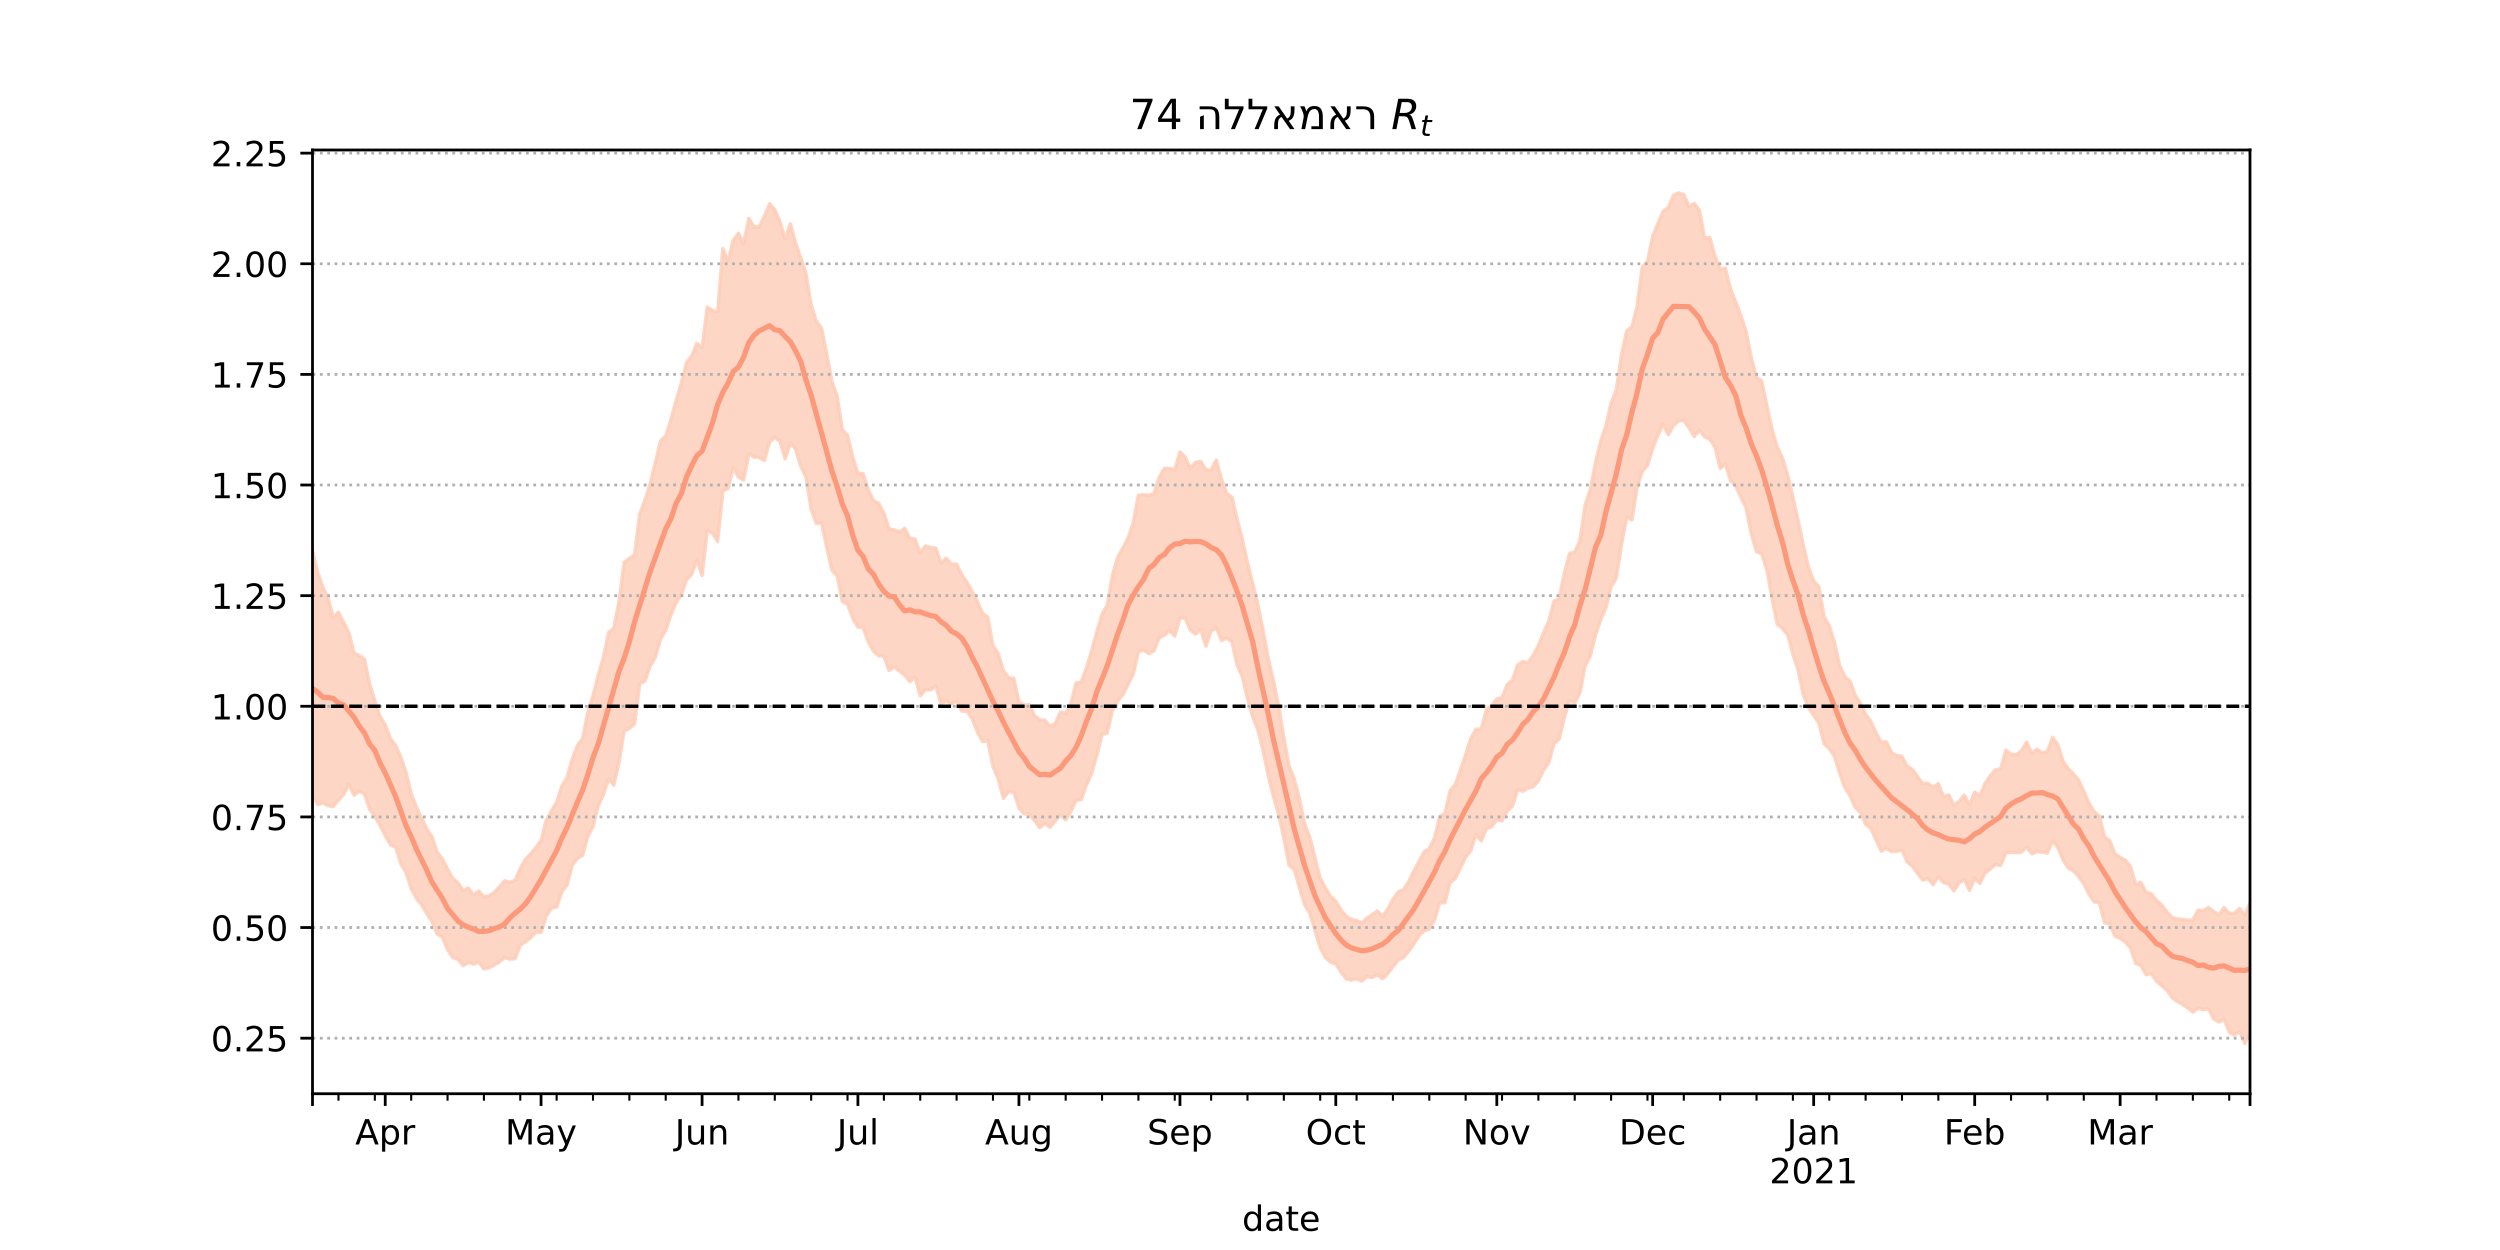 <?xml version="1.0" encoding="utf-8" standalone="no"?>
<!DOCTYPE svg PUBLIC "-//W3C//DTD SVG 1.1//EN"
  "http://www.w3.org/Graphics/SVG/1.1/DTD/svg11.dtd">
<!-- Created with matplotlib (https://matplotlib.org/) -->
<svg height="360pt" version="1.1" viewBox="0 0 720 360" width="720pt" xmlns="http://www.w3.org/2000/svg" xmlns:xlink="http://www.w3.org/1999/xlink">
 <defs>
  <style type="text/css">*{stroke-linecap:butt;stroke-linejoin:round;}</style>
 </defs>
 <g id="figure_1">
  <g id="patch_1">
   <path d="M 0 360 
L 720 360 
L 720 0 
L 0 0 
z
" style="fill:#ffffff;"/>
  </g>
  <g id="axes_1">
   <g id="patch_2">
    <path d="M 90 315 
L 648 315 
L 648 43.2 
L 90 43.2 
z
" style="fill:#ffffff;"/>
   </g>
   <g id="PolyCollection_1">
    <defs>
     <path d="M 90 -131.055 
L 90 -201.214 
L 91.496 -195.247 
L 92.992 -190.852 
L 94.488 -187.836 
L 95.984 -182.123 
L 97.48 -183.71 
L 98.976 -180.782 
L 100.472 -177.856 
L 101.968 -171.978 
L 103.464 -171.194 
L 104.96 -170.194 
L 106.456 -163.008 
L 107.952 -158.19 
L 109.448 -153.711 
L 110.944 -151.26 
L 112.44 -147.315 
L 113.936 -145.369 
L 115.432 -142.014 
L 116.928 -137.533 
L 118.424 -131.472 
L 119.92 -127.542 
L 121.416 -124.392 
L 122.912 -121.26 
L 124.408 -119.053 
L 125.903 -114.585 
L 127.399 -112.637 
L 128.895 -109.725 
L 130.391 -107.051 
L 131.887 -105.789 
L 133.383 -103.576 
L 134.879 -104.238 
L 136.375 -102.245 
L 137.871 -103.394 
L 139.367 -101.662 
L 140.863 -101.993 
L 142.359 -103.064 
L 143.855 -104.6 
L 145.351 -106.345 
L 146.847 -105.898 
L 148.343 -106.489 
L 149.839 -109.926 
L 151.335 -112.582 
L 152.831 -114.038 
L 154.327 -115.949 
L 155.823 -117.964 
L 157.319 -123.813 
L 158.815 -126.475 
L 160.311 -128.927 
L 161.807 -133.61 
L 163.303 -136.042 
L 164.799 -141.404 
L 166.295 -145.298 
L 167.791 -147.359 
L 169.287 -154.843 
L 170.783 -159.579 
L 172.279 -165.512 
L 173.775 -170.687 
L 175.271 -177.84 
L 176.767 -179.11 
L 178.263 -186.652 
L 179.759 -198.022 
L 181.255 -199.17 
L 182.751 -200.208 
L 184.247 -212.065 
L 185.743 -215.92 
L 187.239 -220.728 
L 188.735 -226.742 
L 190.231 -233.053 
L 191.727 -234.461 
L 193.223 -239.161 
L 194.718 -244.662 
L 196.214 -249.686 
L 197.71 -255.576 
L 199.206 -257.492 
L 200.702 -261.105 
L 202.198 -259.938 
L 203.694 -271.562 
L 205.19 -270.571 
L 206.686 -270.156 
L 208.182 -288.402 
L 209.678 -284.808 
L 211.174 -290.809 
L 212.67 -292.855 
L 214.166 -289.87 
L 215.662 -297.126 
L 217.158 -294.665 
L 218.654 -294.682 
L 220.15 -297.753 
L 221.646 -301.358 
L 223.142 -299.626 
L 224.638 -296.136 
L 226.134 -291.175 
L 227.63 -295.532 
L 229.126 -290.101 
L 230.622 -285.687 
L 232.118 -281.354 
L 233.614 -272.135 
L 235.11 -267.494 
L 236.606 -265.539 
L 238.102 -258.126 
L 239.598 -250.08 
L 241.094 -246 
L 242.59 -236.201 
L 244.086 -234.717 
L 245.582 -228.364 
L 247.078 -223.752 
L 248.574 -223.58 
L 250.07 -218.986 
L 251.566 -215.853 
L 253.062 -215.04 
L 254.558 -212.252 
L 256.054 -207.64 
L 257.55 -207.417 
L 259.046 -206.775 
L 260.542 -207.853 
L 262.038 -204.954 
L 263.534 -204.747 
L 265.029 -200.799 
L 266.525 -202.773 
L 268.021 -202.307 
L 269.517 -202.133 
L 271.013 -197.862 
L 272.509 -199.228 
L 274.005 -197.569 
L 275.501 -197.536 
L 276.997 -194.443 
L 278.493 -192.293 
L 279.989 -189.633 
L 281.485 -186.783 
L 282.981 -183.36 
L 284.477 -182.331 
L 285.973 -174.081 
L 287.469 -171.862 
L 288.965 -166.88 
L 290.461 -164.83 
L 291.957 -164.635 
L 293.453 -157.924 
L 294.949 -156.932 
L 296.445 -157.054 
L 297.941 -153.9 
L 299.437 -152.694 
L 300.933 -152.585 
L 302.429 -150.843 
L 303.925 -151.663 
L 305.421 -154.95 
L 306.917 -154.533 
L 308.413 -157.438 
L 309.909 -163.302 
L 311.405 -163.532 
L 312.901 -167.72 
L 314.397 -172.566 
L 315.893 -178.12 
L 317.389 -183.129 
L 318.885 -185.701 
L 320.381 -194.29 
L 321.877 -199.519 
L 323.373 -202.126 
L 324.869 -205.068 
L 326.365 -209.359 
L 327.861 -217.365 
L 329.357 -217.561 
L 330.853 -217.327 
L 332.349 -217.882 
L 333.845 -222.573 
L 335.34 -225.134 
L 336.836 -225.102 
L 338.332 -224.669 
L 339.828 -229.863 
L 341.324 -228.416 
L 342.82 -225.081 
L 344.316 -226.836 
L 345.812 -227.147 
L 347.308 -224.727 
L 348.804 -224.619 
L 350.3 -227.506 
L 351.796 -221.976 
L 353.292 -217.905 
L 354.788 -216.787 
L 356.284 -210.546 
L 357.78 -204.711 
L 359.276 -197.953 
L 360.772 -192.054 
L 362.268 -185.817 
L 363.764 -178.502 
L 365.26 -170.371 
L 366.756 -163.95 
L 368.252 -156.65 
L 369.748 -147.592 
L 371.244 -139.35 
L 372.74 -135.643 
L 374.236 -129.914 
L 375.732 -122.786 
L 377.228 -118.843 
L 378.724 -112.9 
L 380.22 -107.064 
L 381.716 -104.268 
L 383.212 -101.862 
L 384.708 -100.45 
L 386.204 -97.899 
L 387.7 -96.183 
L 389.196 -95.244 
L 390.692 -94.901 
L 392.188 -94.199 
L 393.684 -95.6 
L 395.18 -96.61 
L 396.676 -97.624 
L 398.172 -96.06 
L 399.668 -98.196 
L 401.164 -101.035 
L 402.66 -103.102 
L 404.155 -103.786 
L 405.651 -105.989 
L 407.147 -109.108 
L 408.643 -111.882 
L 410.139 -114.703 
L 411.635 -115.623 
L 413.131 -118.703 
L 414.627 -124.84 
L 416.123 -125.706 
L 417.619 -132.278 
L 419.115 -134.082 
L 420.611 -138.263 
L 422.107 -142.7 
L 423.603 -147.358 
L 425.099 -150.043 
L 426.595 -149.959 
L 428.091 -155.817 
L 429.587 -156.762 
L 431.083 -158.727 
L 432.579 -159.07 
L 434.075 -162.839 
L 435.571 -164.109 
L 437.067 -168.515 
L 438.563 -169.474 
L 440.059 -169.176 
L 441.555 -171.25 
L 443.051 -174.098 
L 444.547 -177.76 
L 446.043 -181.118 
L 447.539 -186.829 
L 449.035 -187.607 
L 450.531 -194.974 
L 452.027 -200.571 
L 453.523 -200.989 
L 455.019 -204.327 
L 456.515 -214.57 
L 458.011 -218.994 
L 459.507 -226.818 
L 461.003 -233.023 
L 462.499 -237.318 
L 463.995 -243.964 
L 465.491 -247.674 
L 466.987 -257.751 
L 468.483 -264.688 
L 469.979 -265.865 
L 471.475 -271.739 
L 472.971 -283.08 
L 474.466 -284.695 
L 475.962 -291.996 
L 477.458 -295.562 
L 478.954 -299.117 
L 480.45 -300.245 
L 481.946 -303.757 
L 483.442 -304.445 
L 484.938 -303.96 
L 486.434 -300.599 
L 487.93 -301.417 
L 489.426 -299.462 
L 490.922 -291.507 
L 492.418 -291.571 
L 493.914 -286.261 
L 495.41 -282.502 
L 496.906 -282.748 
L 498.402 -276.736 
L 499.898 -273.005 
L 501.394 -269.085 
L 502.89 -264.495 
L 504.386 -256.94 
L 505.882 -251.244 
L 507.378 -250.275 
L 508.874 -243.134 
L 510.37 -236.294 
L 511.866 -231.196 
L 513.362 -228.073 
L 514.858 -223.173 
L 516.354 -216.768 
L 517.85 -210.143 
L 519.346 -202.991 
L 520.842 -196.634 
L 522.338 -192.752 
L 523.834 -191.015 
L 525.33 -182.513 
L 526.826 -179.825 
L 528.322 -175.029 
L 529.818 -168.297 
L 531.314 -165.154 
L 532.81 -163.848 
L 534.306 -159.763 
L 535.802 -157.505 
L 537.298 -154.285 
L 538.794 -152.254 
L 540.29 -148.966 
L 541.786 -146.236 
L 543.282 -146.327 
L 544.777 -143.247 
L 546.273 -142.386 
L 547.769 -142.185 
L 549.265 -139.35 
L 550.761 -138.434 
L 552.257 -136.333 
L 553.753 -134.336 
L 555.249 -134.435 
L 556.745 -133.234 
L 558.241 -134.31 
L 559.737 -130.573 
L 561.233 -131.093 
L 562.729 -128.098 
L 564.225 -129.202 
L 565.721 -130.971 
L 567.217 -128.164 
L 568.713 -131.841 
L 570.209 -130.863 
L 571.705 -134.362 
L 573.201 -136.609 
L 574.697 -138.321 
L 576.193 -138.545 
L 577.689 -143.975 
L 579.185 -142.77 
L 580.681 -142.604 
L 582.177 -143.826 
L 583.673 -146.278 
L 585.169 -143.036 
L 586.665 -144.205 
L 588.161 -143.184 
L 589.657 -143.555 
L 591.153 -147.641 
L 592.649 -145.591 
L 594.145 -140.77 
L 595.641 -138.65 
L 597.137 -137.134 
L 598.633 -135.373 
L 600.129 -132.138 
L 601.625 -128.704 
L 603.121 -126.276 
L 604.617 -124.981 
L 606.113 -119.03 
L 607.609 -117.897 
L 609.105 -114.139 
L 610.601 -113.043 
L 612.097 -112.292 
L 613.592 -110.495 
L 615.088 -105.247 
L 616.584 -105.888 
L 618.08 -103.05 
L 619.576 -102.602 
L 621.072 -100.677 
L 622.568 -99.4 
L 624.064 -97.363 
L 625.56 -95.771 
L 627.056 -95.337 
L 628.552 -95.212 
L 630.048 -94.98 
L 631.544 -95.078 
L 633.04 -97.873 
L 634.536 -97.72 
L 636.032 -98.648 
L 637.528 -97.535 
L 639.024 -96.475 
L 640.52 -98.636 
L 642.016 -96.947 
L 643.512 -97.014 
L 645.008 -98.329 
L 646.504 -96.423 
L 648 -99.864 
L 649.496 -99.709 
L 650.992 -100.28 
L 652.488 -99.968 
L 653.984 -101.406 
L 655.48 -102.165 
L 656.976 -101.168 
L 658.472 -101.391 
L 658.472 -57.355 
L 658.472 -57.355 
L 656.976 -58.427 
L 655.48 -60.676 
L 653.984 -60.804 
L 652.488 -59.957 
L 650.992 -61.106 
L 649.496 -60.09 
L 648 -62.704 
L 646.504 -59.458 
L 645.008 -62.8 
L 643.512 -61.89 
L 642.016 -62.768 
L 640.52 -66.438 
L 639.024 -65.664 
L 637.528 -66.542 
L 636.032 -69.458 
L 634.536 -69.228 
L 633.04 -69.643 
L 631.544 -68.494 
L 630.048 -69.773 
L 628.552 -70.722 
L 627.056 -71.595 
L 625.56 -72.669 
L 624.064 -74.821 
L 622.568 -76.092 
L 621.072 -77.412 
L 619.576 -79.598 
L 618.08 -79.256 
L 616.584 -81.905 
L 615.088 -82.507 
L 613.592 -86.903 
L 612.097 -88.702 
L 610.601 -89.732 
L 609.105 -90.393 
L 607.609 -93.854 
L 606.113 -94.272 
L 604.617 -99.992 
L 603.121 -100.233 
L 601.625 -102.461 
L 600.129 -105.426 
L 598.633 -107.541 
L 597.137 -109.145 
L 595.641 -110.019 
L 594.145 -112.349 
L 592.649 -115.92 
L 591.153 -117.81 
L 589.657 -114.304 
L 588.161 -114.606 
L 586.665 -114.752 
L 585.169 -114.098 
L 583.673 -116.024 
L 582.177 -114.602 
L 580.681 -114.344 
L 579.185 -114.56 
L 577.689 -114.366 
L 576.193 -110.732 
L 574.697 -111.009 
L 573.201 -109.725 
L 571.705 -108.524 
L 570.209 -105.599 
L 568.713 -106.998 
L 567.217 -103.555 
L 565.721 -106.69 
L 564.225 -105.736 
L 562.729 -103.418 
L 561.233 -105.408 
L 559.737 -105.807 
L 558.241 -107.47 
L 556.745 -105.205 
L 555.249 -106.956 
L 553.753 -106.512 
L 552.257 -108.478 
L 550.761 -110.504 
L 549.265 -111.727 
L 547.769 -115.215 
L 546.273 -114.824 
L 544.777 -114.746 
L 543.282 -115.631 
L 541.786 -114.853 
L 540.29 -118.076 
L 538.794 -121.383 
L 537.298 -122.635 
L 535.802 -125.958 
L 534.306 -127.453 
L 532.81 -130.753 
L 531.314 -133.115 
L 529.818 -137.346 
L 528.322 -142.13 
L 526.826 -144.372 
L 525.33 -145.773 
L 523.834 -151.711 
L 522.338 -153.982 
L 520.842 -156.132 
L 519.346 -159.924 
L 517.85 -167.067 
L 516.354 -171.581 
L 514.858 -177.107 
L 513.362 -178.986 
L 511.866 -180.194 
L 510.37 -187.484 
L 508.874 -195.753 
L 507.378 -200.519 
L 505.882 -201.101 
L 504.386 -206.123 
L 502.89 -213.696 
L 501.394 -216.749 
L 499.898 -220.002 
L 498.402 -221.581 
L 496.906 -226.356 
L 495.41 -225.097 
L 493.914 -231.257 
L 492.418 -233.452 
L 490.922 -234.202 
L 489.426 -236.147 
L 487.93 -234.27 
L 486.434 -236.817 
L 484.938 -238.893 
L 483.442 -238.753 
L 481.946 -237.377 
L 480.45 -234.835 
L 478.954 -237.74 
L 477.458 -234.598 
L 475.962 -230.809 
L 474.466 -225.933 
L 472.971 -224.143 
L 471.475 -219.639 
L 469.979 -210.231 
L 468.483 -211.018 
L 466.987 -203.173 
L 465.491 -193.493 
L 463.995 -190.972 
L 462.499 -184.979 
L 461.003 -181.415 
L 459.507 -177.172 
L 458.011 -171.15 
L 456.515 -168.13 
L 455.019 -160.475 
L 453.523 -157.541 
L 452.027 -158.233 
L 450.531 -153.255 
L 449.035 -147.06 
L 447.539 -145.83 
L 446.043 -140.284 
L 444.547 -138.197 
L 443.051 -135.074 
L 441.555 -133.409 
L 440.059 -133.047 
L 438.563 -132.118 
L 437.067 -132.521 
L 435.571 -127.781 
L 434.075 -126.411 
L 432.579 -123.601 
L 431.083 -123.887 
L 429.587 -121.887 
L 428.091 -121.302 
L 426.595 -117.795 
L 425.099 -119.652 
L 423.603 -114.991 
L 422.107 -113.078 
L 420.611 -110.048 
L 419.115 -107 
L 417.619 -105.817 
L 416.123 -99.997 
L 414.627 -99.995 
L 413.131 -94.968 
L 411.635 -92.45 
L 410.139 -91.884 
L 408.643 -90.412 
L 407.147 -88.072 
L 405.651 -85.967 
L 404.155 -84.205 
L 402.66 -83.46 
L 401.164 -81.533 
L 399.668 -79.579 
L 398.172 -78.1 
L 396.676 -79.224 
L 395.18 -78.503 
L 393.684 -78.72 
L 392.188 -77.415 
L 390.692 -78.111 
L 389.196 -77.73 
L 387.7 -78.088 
L 386.204 -80.018 
L 384.708 -82.408 
L 383.212 -82.875 
L 381.716 -84.228 
L 380.22 -87.004 
L 378.724 -91.917 
L 377.228 -96.941 
L 375.732 -99.398 
L 374.236 -104.327 
L 372.74 -109.561 
L 371.244 -110.801 
L 369.748 -118.668 
L 368.252 -125.29 
L 366.756 -130.635 
L 365.26 -136.542 
L 363.764 -143.808 
L 362.268 -149.809 
L 360.772 -153.583 
L 359.276 -158.791 
L 357.78 -165.158 
L 356.284 -168.414 
L 354.788 -175.172 
L 353.292 -176.238 
L 351.796 -175.516 
L 350.3 -179.096 
L 348.804 -178.325 
L 347.308 -173.909 
L 345.812 -178.654 
L 344.316 -177.391 
L 342.82 -178.541 
L 341.324 -182.054 
L 339.828 -181.97 
L 338.332 -176.814 
L 336.836 -178.364 
L 335.34 -177.027 
L 333.845 -176.242 
L 332.349 -172.551 
L 330.853 -171.768 
L 329.357 -172.74 
L 327.861 -172.28 
L 326.365 -165.798 
L 324.869 -162.831 
L 323.373 -159.898 
L 321.877 -158.137 
L 320.381 -155.353 
L 318.885 -148.89 
L 317.389 -148.384 
L 315.893 -142.499 
L 314.397 -137.226 
L 312.901 -133.929 
L 311.405 -129.771 
L 309.909 -129.459 
L 308.413 -126.276 
L 306.917 -123.868 
L 305.421 -125.317 
L 303.925 -123.608 
L 302.429 -121.745 
L 300.933 -122.808 
L 299.437 -121.642 
L 297.941 -123.657 
L 296.445 -125.482 
L 294.949 -125.661 
L 293.453 -127.283 
L 291.957 -131.927 
L 290.461 -131.925 
L 288.965 -130.102 
L 287.469 -135.759 
L 285.973 -139.28 
L 284.477 -146.637 
L 282.981 -146.434 
L 281.485 -149.159 
L 279.989 -152.948 
L 278.493 -155.188 
L 276.997 -155.17 
L 275.501 -157.995 
L 274.005 -157.223 
L 272.509 -158.153 
L 271.013 -157.323 
L 269.517 -162.421 
L 268.021 -161.31 
L 266.525 -161.314 
L 265.029 -159.598 
L 263.534 -164.961 
L 262.038 -163.641 
L 260.542 -165.605 
L 259.046 -166.699 
L 257.55 -167.914 
L 256.054 -166.893 
L 254.558 -170.993 
L 253.062 -171.098 
L 251.566 -172.423 
L 250.07 -175.153 
L 248.574 -179.277 
L 247.078 -179.402 
L 245.582 -181.898 
L 244.086 -185.982 
L 242.59 -186.767 
L 241.094 -194.189 
L 239.598 -195.765 
L 238.102 -202.323 
L 236.606 -209.394 
L 235.11 -209.224 
L 233.614 -213.256 
L 232.118 -222.627 
L 230.622 -225.663 
L 229.126 -230.685 
L 227.63 -232.395 
L 226.134 -227.842 
L 224.638 -232.868 
L 223.142 -234.06 
L 221.646 -232.635 
L 220.15 -227.348 
L 218.654 -228.269 
L 217.158 -228.373 
L 215.662 -229.384 
L 214.166 -221.715 
L 212.67 -222.599 
L 211.174 -225.337 
L 209.678 -219.308 
L 208.182 -218.597 
L 206.686 -204.039 
L 205.19 -206.425 
L 203.694 -207.253 
L 202.198 -194.269 
L 200.702 -198.807 
L 199.206 -194.604 
L 197.71 -192.986 
L 196.214 -188.645 
L 194.718 -186.373 
L 193.223 -182.919 
L 191.727 -178.453 
L 190.231 -175.936 
L 188.735 -170.648 
L 187.239 -168.134 
L 185.743 -163.85 
L 184.247 -163.063 
L 182.751 -151.551 
L 181.255 -150.222 
L 179.759 -149.481 
L 178.263 -140.383 
L 176.767 -133.862 
L 175.271 -135.674 
L 173.775 -131.176 
L 172.279 -127.845 
L 170.783 -121.964 
L 169.287 -119.06 
L 167.791 -113.672 
L 166.295 -112.785 
L 164.799 -110.786 
L 163.303 -105.09 
L 161.807 -103.151 
L 160.311 -98.786 
L 158.815 -98.447 
L 157.319 -96.123 
L 155.823 -91.432 
L 154.327 -91.549 
L 152.831 -89.893 
L 151.335 -88.82 
L 149.839 -87.664 
L 148.343 -83.897 
L 146.847 -83.758 
L 145.351 -84.244 
L 143.855 -82.913 
L 142.359 -82.116 
L 140.863 -81.253 
L 139.367 -80.969 
L 137.871 -82.916 
L 136.375 -82.333 
L 134.879 -82.82 
L 133.383 -81.866 
L 131.887 -83.682 
L 130.391 -84.215 
L 128.895 -86.474 
L 127.399 -90.132 
L 125.903 -90.99 
L 124.408 -94.54 
L 122.912 -96.91 
L 121.416 -99.388 
L 119.92 -101.252 
L 118.424 -104.096 
L 116.928 -108.689 
L 115.432 -111.26 
L 113.936 -115.977 
L 112.44 -116.719 
L 110.944 -119.333 
L 109.448 -122.221 
L 107.952 -124.843 
L 106.456 -126.898 
L 104.96 -131.323 
L 103.464 -132.149 
L 101.968 -130.972 
L 100.472 -134.139 
L 98.976 -131.186 
L 97.48 -129.534 
L 95.984 -127.734 
L 94.488 -127.947 
L 92.992 -128.759 
L 91.496 -128.261 
L 90 -131.055 
z
" id="m724a15522f" style="stroke:#fdcbb6;stroke-opacity:0.8;"/>
    </defs>
    <g clip-path="url(#p80777cc345)">
     <use style="fill:#fdcbb6;fill-opacity:0.8;stroke:#fdcbb6;stroke-opacity:0.8;" x="0" xlink:href="#m724a15522f" y="360"/>
    </g>
   </g>
   <g id="matplotlib.axis_1">
    <g id="xtick_1">
     <g id="line2d_1">
      <defs>
       <path d="M 0 0 
L 0 3.5 
" id="m01607d161d" style="stroke:#000000;stroke-width:0.8;"/>
      </defs>
      <g>
       <use style="stroke:#000000;stroke-width:0.8;" x="90" xlink:href="#m01607d161d" y="315"/>
      </g>
     </g>
    </g>
    <g id="xtick_2">
     <g id="line2d_2">
      <g>
       <use style="stroke:#000000;stroke-width:0.8;" x="110.944" xlink:href="#m01607d161d" y="315"/>
      </g>
     </g>
     <g id="text_1">
      <!-- Apr -->
      <g transform="translate(102.294 329.598)scale(0.1 -0.1)">
       <defs>
        <path d="M 34.188 63.188 
L 20.797 26.906 
L 47.609 26.906 
z
M 28.609 72.906 
L 39.797 72.906 
L 67.578 0 
L 57.328 0 
L 50.688 18.703 
L 17.828 18.703 
L 11.188 0 
L 0.781 0 
z
" id="DejaVuSans-65"/>
        <path d="M 18.109 8.203 
L 18.109 -20.797 
L 9.078 -20.797 
L 9.078 54.688 
L 18.109 54.688 
L 18.109 46.391 
Q 20.953 51.266 25.266 53.625 
Q 29.594 56 35.594 56 
Q 45.562 56 51.781 48.094 
Q 58.016 40.188 58.016 27.297 
Q 58.016 14.406 51.781 6.484 
Q 45.562 -1.422 35.594 -1.422 
Q 29.594 -1.422 25.266 0.953 
Q 20.953 3.328 18.109 8.203 
z
M 48.688 27.297 
Q 48.688 37.203 44.609 42.844 
Q 40.531 48.484 33.406 48.484 
Q 26.266 48.484 22.188 42.844 
Q 18.109 37.203 18.109 27.297 
Q 18.109 17.391 22.188 11.75 
Q 26.266 6.109 33.406 6.109 
Q 40.531 6.109 44.609 11.75 
Q 48.688 17.391 48.688 27.297 
z
" id="DejaVuSans-112"/>
        <path d="M 41.109 46.297 
Q 39.594 47.172 37.812 47.578 
Q 36.031 48 33.891 48 
Q 26.266 48 22.188 43.047 
Q 18.109 38.094 18.109 28.812 
L 18.109 0 
L 9.078 0 
L 9.078 54.688 
L 18.109 54.688 
L 18.109 46.188 
Q 20.953 51.172 25.484 53.578 
Q 30.031 56 36.531 56 
Q 37.453 56 38.578 55.875 
Q 39.703 55.766 41.062 55.516 
z
" id="DejaVuSans-114"/>
       </defs>
       <use xlink:href="#DejaVuSans-65"/>
       <use x="68.408" xlink:href="#DejaVuSans-112"/>
       <use x="131.885" xlink:href="#DejaVuSans-114"/>
      </g>
     </g>
    </g>
    <g id="xtick_3">
     <g id="line2d_3">
      <g>
       <use style="stroke:#000000;stroke-width:0.8;" x="155.823" xlink:href="#m01607d161d" y="315"/>
      </g>
     </g>
     <g id="text_2">
      <!-- May -->
      <g transform="translate(145.486 329.598)scale(0.1 -0.1)">
       <defs>
        <path d="M 9.812 72.906 
L 24.516 72.906 
L 43.109 23.297 
L 61.812 72.906 
L 76.516 72.906 
L 76.516 0 
L 66.891 0 
L 66.891 64.016 
L 48.094 14.016 
L 38.188 14.016 
L 19.391 64.016 
L 19.391 0 
L 9.812 0 
z
" id="DejaVuSans-77"/>
        <path d="M 34.281 27.484 
Q 23.391 27.484 19.188 25 
Q 14.984 22.516 14.984 16.5 
Q 14.984 11.719 18.141 8.906 
Q 21.297 6.109 26.703 6.109 
Q 34.188 6.109 38.703 11.406 
Q 43.219 16.703 43.219 25.484 
L 43.219 27.484 
z
M 52.203 31.203 
L 52.203 0 
L 43.219 0 
L 43.219 8.297 
Q 40.141 3.328 35.547 0.953 
Q 30.953 -1.422 24.312 -1.422 
Q 15.922 -1.422 10.953 3.297 
Q 6 8.016 6 15.922 
Q 6 25.141 12.172 29.828 
Q 18.359 34.516 30.609 34.516 
L 43.219 34.516 
L 43.219 35.406 
Q 43.219 41.609 39.141 45 
Q 35.062 48.391 27.688 48.391 
Q 23 48.391 18.547 47.266 
Q 14.109 46.141 10.016 43.891 
L 10.016 52.203 
Q 14.938 54.109 19.578 55.047 
Q 24.219 56 28.609 56 
Q 40.484 56 46.344 49.844 
Q 52.203 43.703 52.203 31.203 
z
" id="DejaVuSans-97"/>
        <path d="M 32.172 -5.078 
Q 28.375 -14.844 24.75 -17.812 
Q 21.141 -20.797 15.094 -20.797 
L 7.906 -20.797 
L 7.906 -13.281 
L 13.188 -13.281 
Q 16.891 -13.281 18.938 -11.516 
Q 21 -9.766 23.484 -3.219 
L 25.094 0.875 
L 2.984 54.688 
L 12.5 54.688 
L 29.594 11.922 
L 46.688 54.688 
L 56.203 54.688 
z
" id="DejaVuSans-121"/>
       </defs>
       <use xlink:href="#DejaVuSans-77"/>
       <use x="86.279" xlink:href="#DejaVuSans-97"/>
       <use x="147.559" xlink:href="#DejaVuSans-121"/>
      </g>
     </g>
    </g>
    <g id="xtick_4">
     <g id="line2d_4">
      <g>
       <use style="stroke:#000000;stroke-width:0.8;" x="202.198" xlink:href="#m01607d161d" y="315"/>
      </g>
     </g>
     <g id="text_3">
      <!-- Jun -->
      <g transform="translate(194.386 329.598)scale(0.1 -0.1)">
       <defs>
        <path d="M 9.812 72.906 
L 19.672 72.906 
L 19.672 5.078 
Q 19.672 -8.109 14.672 -14.062 
Q 9.672 -20.016 -1.422 -20.016 
L -5.172 -20.016 
L -5.172 -11.719 
L -2.094 -11.719 
Q 4.438 -11.719 7.125 -8.047 
Q 9.812 -4.391 9.812 5.078 
z
" id="DejaVuSans-74"/>
        <path d="M 8.5 21.578 
L 8.5 54.688 
L 17.484 54.688 
L 17.484 21.922 
Q 17.484 14.156 20.5 10.266 
Q 23.531 6.391 29.594 6.391 
Q 36.859 6.391 41.078 11.031 
Q 45.312 15.672 45.312 23.688 
L 45.312 54.688 
L 54.297 54.688 
L 54.297 0 
L 45.312 0 
L 45.312 8.406 
Q 42.047 3.422 37.719 1 
Q 33.406 -1.422 27.688 -1.422 
Q 18.266 -1.422 13.375 4.438 
Q 8.5 10.297 8.5 21.578 
z
M 31.109 56 
z
" id="DejaVuSans-117"/>
        <path d="M 54.891 33.016 
L 54.891 0 
L 45.906 0 
L 45.906 32.719 
Q 45.906 40.484 42.875 44.328 
Q 39.844 48.188 33.797 48.188 
Q 26.516 48.188 22.312 43.547 
Q 18.109 38.922 18.109 30.906 
L 18.109 0 
L 9.078 0 
L 9.078 54.688 
L 18.109 54.688 
L 18.109 46.188 
Q 21.344 51.125 25.703 53.562 
Q 30.078 56 35.797 56 
Q 45.219 56 50.047 50.172 
Q 54.891 44.344 54.891 33.016 
z
" id="DejaVuSans-110"/>
       </defs>
       <use xlink:href="#DejaVuSans-74"/>
       <use x="29.492" xlink:href="#DejaVuSans-117"/>
       <use x="92.871" xlink:href="#DejaVuSans-110"/>
      </g>
     </g>
    </g>
    <g id="xtick_5">
     <g id="line2d_5">
      <g>
       <use style="stroke:#000000;stroke-width:0.8;" x="247.078" xlink:href="#m01607d161d" y="315"/>
      </g>
     </g>
     <g id="text_4">
      <!-- Jul -->
      <g transform="translate(241.045 329.598)scale(0.1 -0.1)">
       <defs>
        <path d="M 9.422 75.984 
L 18.406 75.984 
L 18.406 0 
L 9.422 0 
z
" id="DejaVuSans-108"/>
       </defs>
       <use xlink:href="#DejaVuSans-74"/>
       <use x="29.492" xlink:href="#DejaVuSans-117"/>
       <use x="92.871" xlink:href="#DejaVuSans-108"/>
      </g>
     </g>
    </g>
    <g id="xtick_6">
     <g id="line2d_6">
      <g>
       <use style="stroke:#000000;stroke-width:0.8;" x="293.453" xlink:href="#m01607d161d" y="315"/>
      </g>
     </g>
     <g id="text_5">
      <!-- Aug -->
      <g transform="translate(283.69 329.598)scale(0.1 -0.1)">
       <defs>
        <path d="M 45.406 27.984 
Q 45.406 37.75 41.375 43.109 
Q 37.359 48.484 30.078 48.484 
Q 22.859 48.484 18.828 43.109 
Q 14.797 37.75 14.797 27.984 
Q 14.797 18.266 18.828 12.891 
Q 22.859 7.516 30.078 7.516 
Q 37.359 7.516 41.375 12.891 
Q 45.406 18.266 45.406 27.984 
z
M 54.391 6.781 
Q 54.391 -7.172 48.188 -13.984 
Q 42 -20.797 29.203 -20.797 
Q 24.469 -20.797 20.266 -20.094 
Q 16.062 -19.391 12.109 -17.922 
L 12.109 -9.188 
Q 16.062 -11.328 19.922 -12.344 
Q 23.781 -13.375 27.781 -13.375 
Q 36.625 -13.375 41.016 -8.766 
Q 45.406 -4.156 45.406 5.172 
L 45.406 9.625 
Q 42.625 4.781 38.281 2.391 
Q 33.938 0 27.875 0 
Q 17.828 0 11.672 7.656 
Q 5.516 15.328 5.516 27.984 
Q 5.516 40.672 11.672 48.328 
Q 17.828 56 27.875 56 
Q 33.938 56 38.281 53.609 
Q 42.625 51.219 45.406 46.391 
L 45.406 54.688 
L 54.391 54.688 
z
" id="DejaVuSans-103"/>
       </defs>
       <use xlink:href="#DejaVuSans-65"/>
       <use x="68.408" xlink:href="#DejaVuSans-117"/>
       <use x="131.787" xlink:href="#DejaVuSans-103"/>
      </g>
     </g>
    </g>
    <g id="xtick_7">
     <g id="line2d_7">
      <g>
       <use style="stroke:#000000;stroke-width:0.8;" x="339.828" xlink:href="#m01607d161d" y="315"/>
      </g>
     </g>
     <g id="text_6">
      <!-- Sep -->
      <g transform="translate(330.403 329.598)scale(0.1 -0.1)">
       <defs>
        <path d="M 53.516 70.516 
L 53.516 60.891 
Q 47.906 63.578 42.922 64.891 
Q 37.938 66.219 33.297 66.219 
Q 25.25 66.219 20.875 63.094 
Q 16.5 59.969 16.5 54.203 
Q 16.5 49.359 19.406 46.891 
Q 22.312 44.438 30.422 42.922 
L 36.375 41.703 
Q 47.406 39.594 52.656 34.297 
Q 57.906 29 57.906 20.125 
Q 57.906 9.516 50.797 4.047 
Q 43.703 -1.422 29.984 -1.422 
Q 24.812 -1.422 18.969 -0.25 
Q 13.141 0.922 6.891 3.219 
L 6.891 13.375 
Q 12.891 10.016 18.656 8.297 
Q 24.422 6.594 29.984 6.594 
Q 38.422 6.594 43.016 9.906 
Q 47.609 13.234 47.609 19.391 
Q 47.609 24.75 44.312 27.781 
Q 41.016 30.812 33.5 32.328 
L 27.484 33.5 
Q 16.453 35.688 11.516 40.375 
Q 6.594 45.062 6.594 53.422 
Q 6.594 63.094 13.406 68.656 
Q 20.219 74.219 32.172 74.219 
Q 37.312 74.219 42.625 73.281 
Q 47.953 72.359 53.516 70.516 
z
" id="DejaVuSans-83"/>
        <path d="M 56.203 29.594 
L 56.203 25.203 
L 14.891 25.203 
Q 15.484 15.922 20.484 11.062 
Q 25.484 6.203 34.422 6.203 
Q 39.594 6.203 44.453 7.469 
Q 49.312 8.734 54.109 11.281 
L 54.109 2.781 
Q 49.266 0.734 44.188 -0.344 
Q 39.109 -1.422 33.891 -1.422 
Q 20.797 -1.422 13.156 6.188 
Q 5.516 13.812 5.516 26.812 
Q 5.516 40.234 12.766 48.109 
Q 20.016 56 32.328 56 
Q 43.359 56 49.781 48.891 
Q 56.203 41.797 56.203 29.594 
z
M 47.219 32.234 
Q 47.125 39.594 43.094 43.984 
Q 39.062 48.391 32.422 48.391 
Q 24.906 48.391 20.391 44.141 
Q 15.875 39.891 15.188 32.172 
z
" id="DejaVuSans-101"/>
       </defs>
       <use xlink:href="#DejaVuSans-83"/>
       <use x="63.477" xlink:href="#DejaVuSans-101"/>
       <use x="125" xlink:href="#DejaVuSans-112"/>
      </g>
     </g>
    </g>
    <g id="xtick_8">
     <g id="line2d_8">
      <g>
       <use style="stroke:#000000;stroke-width:0.8;" x="384.708" xlink:href="#m01607d161d" y="315"/>
      </g>
     </g>
     <g id="text_7">
      <!-- Oct -->
      <g transform="translate(376.062 329.598)scale(0.1 -0.1)">
       <defs>
        <path d="M 39.406 66.219 
Q 28.656 66.219 22.328 58.203 
Q 16.016 50.203 16.016 36.375 
Q 16.016 22.609 22.328 14.594 
Q 28.656 6.594 39.406 6.594 
Q 50.141 6.594 56.422 14.594 
Q 62.703 22.609 62.703 36.375 
Q 62.703 50.203 56.422 58.203 
Q 50.141 66.219 39.406 66.219 
z
M 39.406 74.219 
Q 54.734 74.219 63.906 63.938 
Q 73.094 53.656 73.094 36.375 
Q 73.094 19.141 63.906 8.859 
Q 54.734 -1.422 39.406 -1.422 
Q 24.031 -1.422 14.812 8.828 
Q 5.609 19.094 5.609 36.375 
Q 5.609 53.656 14.812 63.938 
Q 24.031 74.219 39.406 74.219 
z
" id="DejaVuSans-79"/>
        <path d="M 48.781 52.594 
L 48.781 44.188 
Q 44.969 46.297 41.141 47.344 
Q 37.312 48.391 33.406 48.391 
Q 24.656 48.391 19.812 42.844 
Q 14.984 37.312 14.984 27.297 
Q 14.984 17.281 19.812 11.734 
Q 24.656 6.203 33.406 6.203 
Q 37.312 6.203 41.141 7.25 
Q 44.969 8.297 48.781 10.406 
L 48.781 2.094 
Q 45.016 0.344 40.984 -0.531 
Q 36.969 -1.422 32.422 -1.422 
Q 20.062 -1.422 12.781 6.344 
Q 5.516 14.109 5.516 27.297 
Q 5.516 40.672 12.859 48.328 
Q 20.219 56 33.016 56 
Q 37.156 56 41.109 55.141 
Q 45.062 54.297 48.781 52.594 
z
" id="DejaVuSans-99"/>
        <path d="M 18.312 70.219 
L 18.312 54.688 
L 36.812 54.688 
L 36.812 47.703 
L 18.312 47.703 
L 18.312 18.016 
Q 18.312 11.328 20.141 9.422 
Q 21.969 7.516 27.594 7.516 
L 36.812 7.516 
L 36.812 0 
L 27.594 0 
Q 17.188 0 13.234 3.875 
Q 9.281 7.766 9.281 18.016 
L 9.281 47.703 
L 2.688 47.703 
L 2.688 54.688 
L 9.281 54.688 
L 9.281 70.219 
z
" id="DejaVuSans-116"/>
       </defs>
       <use xlink:href="#DejaVuSans-79"/>
       <use x="78.711" xlink:href="#DejaVuSans-99"/>
       <use x="133.691" xlink:href="#DejaVuSans-116"/>
      </g>
     </g>
    </g>
    <g id="xtick_9">
     <g id="line2d_9">
      <g>
       <use style="stroke:#000000;stroke-width:0.8;" x="431.083" xlink:href="#m01607d161d" y="315"/>
      </g>
     </g>
     <g id="text_8">
      <!-- Nov -->
      <g transform="translate(421.324 329.598)scale(0.1 -0.1)">
       <defs>
        <path d="M 9.812 72.906 
L 23.094 72.906 
L 55.422 11.922 
L 55.422 72.906 
L 64.984 72.906 
L 64.984 0 
L 51.703 0 
L 19.391 60.984 
L 19.391 0 
L 9.812 0 
z
" id="DejaVuSans-78"/>
        <path d="M 30.609 48.391 
Q 23.391 48.391 19.188 42.75 
Q 14.984 37.109 14.984 27.297 
Q 14.984 17.484 19.156 11.844 
Q 23.344 6.203 30.609 6.203 
Q 37.797 6.203 41.984 11.859 
Q 46.188 17.531 46.188 27.297 
Q 46.188 37.016 41.984 42.703 
Q 37.797 48.391 30.609 48.391 
z
M 30.609 56 
Q 42.328 56 49.016 48.375 
Q 55.719 40.766 55.719 27.297 
Q 55.719 13.875 49.016 6.219 
Q 42.328 -1.422 30.609 -1.422 
Q 18.844 -1.422 12.172 6.219 
Q 5.516 13.875 5.516 27.297 
Q 5.516 40.766 12.172 48.375 
Q 18.844 56 30.609 56 
z
" id="DejaVuSans-111"/>
        <path d="M 2.984 54.688 
L 12.5 54.688 
L 29.594 8.797 
L 46.688 54.688 
L 56.203 54.688 
L 35.688 0 
L 23.484 0 
z
" id="DejaVuSans-118"/>
       </defs>
       <use xlink:href="#DejaVuSans-78"/>
       <use x="74.805" xlink:href="#DejaVuSans-111"/>
       <use x="135.986" xlink:href="#DejaVuSans-118"/>
      </g>
     </g>
    </g>
    <g id="xtick_10">
     <g id="line2d_10">
      <g>
       <use style="stroke:#000000;stroke-width:0.8;" x="475.962" xlink:href="#m01607d161d" y="315"/>
      </g>
     </g>
     <g id="text_9">
      <!-- Dec -->
      <g transform="translate(466.287 329.598)scale(0.1 -0.1)">
       <defs>
        <path d="M 19.672 64.797 
L 19.672 8.109 
L 31.594 8.109 
Q 46.688 8.109 53.688 14.938 
Q 60.688 21.781 60.688 36.531 
Q 60.688 51.172 53.688 57.984 
Q 46.688 64.797 31.594 64.797 
z
M 9.812 72.906 
L 30.078 72.906 
Q 51.266 72.906 61.172 64.094 
Q 71.094 55.281 71.094 36.531 
Q 71.094 17.672 61.125 8.828 
Q 51.172 0 30.078 0 
L 9.812 0 
z
" id="DejaVuSans-68"/>
       </defs>
       <use xlink:href="#DejaVuSans-68"/>
       <use x="77.002" xlink:href="#DejaVuSans-101"/>
       <use x="138.525" xlink:href="#DejaVuSans-99"/>
      </g>
     </g>
    </g>
    <g id="xtick_11">
     <g id="line2d_11">
      <g>
       <use style="stroke:#000000;stroke-width:0.8;" x="522.338" xlink:href="#m01607d161d" y="315"/>
      </g>
     </g>
     <g id="text_10">
      <!-- Jan -->
      <g transform="translate(514.63 329.598)scale(0.1 -0.1)">
       <use xlink:href="#DejaVuSans-74"/>
       <use x="29.492" xlink:href="#DejaVuSans-97"/>
       <use x="90.771" xlink:href="#DejaVuSans-110"/>
      </g>
      <!-- 2021 -->
      <g transform="translate(509.613 340.796)scale(0.1 -0.1)">
       <defs>
        <path d="M 19.188 8.297 
L 53.609 8.297 
L 53.609 0 
L 7.328 0 
L 7.328 8.297 
Q 12.938 14.109 22.625 23.891 
Q 32.328 33.688 34.812 36.531 
Q 39.547 41.844 41.422 45.531 
Q 43.312 49.219 43.312 52.781 
Q 43.312 58.594 39.234 62.25 
Q 35.156 65.922 28.609 65.922 
Q 23.969 65.922 18.812 64.312 
Q 13.672 62.703 7.812 59.422 
L 7.812 69.391 
Q 13.766 71.781 18.938 73 
Q 24.125 74.219 28.422 74.219 
Q 39.75 74.219 46.484 68.547 
Q 53.219 62.891 53.219 53.422 
Q 53.219 48.922 51.531 44.891 
Q 49.859 40.875 45.406 35.406 
Q 44.188 33.984 37.641 27.219 
Q 31.109 20.453 19.188 8.297 
z
" id="DejaVuSans-50"/>
        <path d="M 31.781 66.406 
Q 24.172 66.406 20.328 58.906 
Q 16.5 51.422 16.5 36.375 
Q 16.5 21.391 20.328 13.891 
Q 24.172 6.391 31.781 6.391 
Q 39.453 6.391 43.281 13.891 
Q 47.125 21.391 47.125 36.375 
Q 47.125 51.422 43.281 58.906 
Q 39.453 66.406 31.781 66.406 
z
M 31.781 74.219 
Q 44.047 74.219 50.516 64.516 
Q 56.984 54.828 56.984 36.375 
Q 56.984 17.969 50.516 8.266 
Q 44.047 -1.422 31.781 -1.422 
Q 19.531 -1.422 13.062 8.266 
Q 6.594 17.969 6.594 36.375 
Q 6.594 54.828 13.062 64.516 
Q 19.531 74.219 31.781 74.219 
z
" id="DejaVuSans-48"/>
        <path d="M 12.406 8.297 
L 28.516 8.297 
L 28.516 63.922 
L 10.984 60.406 
L 10.984 69.391 
L 28.422 72.906 
L 38.281 72.906 
L 38.281 8.297 
L 54.391 8.297 
L 54.391 0 
L 12.406 0 
z
" id="DejaVuSans-49"/>
       </defs>
       <use xlink:href="#DejaVuSans-50"/>
       <use x="63.623" xlink:href="#DejaVuSans-48"/>
       <use x="127.246" xlink:href="#DejaVuSans-50"/>
       <use x="190.869" xlink:href="#DejaVuSans-49"/>
      </g>
     </g>
    </g>
    <g id="xtick_12">
     <g id="line2d_12">
      <g>
       <use style="stroke:#000000;stroke-width:0.8;" x="568.713" xlink:href="#m01607d161d" y="315"/>
      </g>
     </g>
     <g id="text_11">
      <!-- Feb -->
      <g transform="translate(559.862 329.598)scale(0.1 -0.1)">
       <defs>
        <path d="M 9.812 72.906 
L 51.703 72.906 
L 51.703 64.594 
L 19.672 64.594 
L 19.672 43.109 
L 48.578 43.109 
L 48.578 34.812 
L 19.672 34.812 
L 19.672 0 
L 9.812 0 
z
" id="DejaVuSans-70"/>
        <path d="M 48.688 27.297 
Q 48.688 37.203 44.609 42.844 
Q 40.531 48.484 33.406 48.484 
Q 26.266 48.484 22.188 42.844 
Q 18.109 37.203 18.109 27.297 
Q 18.109 17.391 22.188 11.75 
Q 26.266 6.109 33.406 6.109 
Q 40.531 6.109 44.609 11.75 
Q 48.688 17.391 48.688 27.297 
z
M 18.109 46.391 
Q 20.953 51.266 25.266 53.625 
Q 29.594 56 35.594 56 
Q 45.562 56 51.781 48.094 
Q 58.016 40.188 58.016 27.297 
Q 58.016 14.406 51.781 6.484 
Q 45.562 -1.422 35.594 -1.422 
Q 29.594 -1.422 25.266 0.953 
Q 20.953 3.328 18.109 8.203 
L 18.109 0 
L 9.078 0 
L 9.078 75.984 
L 18.109 75.984 
z
" id="DejaVuSans-98"/>
       </defs>
       <use xlink:href="#DejaVuSans-70"/>
       <use x="52.02" xlink:href="#DejaVuSans-101"/>
       <use x="113.543" xlink:href="#DejaVuSans-98"/>
      </g>
     </g>
    </g>
    <g id="xtick_13">
     <g id="line2d_13">
      <g>
       <use style="stroke:#000000;stroke-width:0.8;" x="610.601" xlink:href="#m01607d161d" y="315"/>
      </g>
     </g>
     <g id="text_12">
      <!-- Mar -->
      <g transform="translate(601.167 329.598)scale(0.1 -0.1)">
       <use xlink:href="#DejaVuSans-77"/>
       <use x="86.279" xlink:href="#DejaVuSans-97"/>
       <use x="147.559" xlink:href="#DejaVuSans-114"/>
      </g>
     </g>
    </g>
    <g id="xtick_14">
     <g id="line2d_14">
      <g>
       <use style="stroke:#000000;stroke-width:0.8;" x="648" xlink:href="#m01607d161d" y="315"/>
      </g>
     </g>
    </g>
    <g id="xtick_15">
     <g id="line2d_15">
      <defs>
       <path d="M 0 0 
L 0 2 
" id="m7b9e8cae19" style="stroke:#000000;stroke-width:0.6;"/>
      </defs>
      <g>
       <use style="stroke:#000000;stroke-width:0.6;" x="97.48" xlink:href="#m7b9e8cae19" y="315"/>
      </g>
     </g>
    </g>
    <g id="xtick_16">
     <g id="line2d_16">
      <g>
       <use style="stroke:#000000;stroke-width:0.6;" x="107.952" xlink:href="#m7b9e8cae19" y="315"/>
      </g>
     </g>
    </g>
    <g id="xtick_17">
     <g id="line2d_17">
      <g>
       <use style="stroke:#000000;stroke-width:0.6;" x="118.424" xlink:href="#m7b9e8cae19" y="315"/>
      </g>
     </g>
    </g>
    <g id="xtick_18">
     <g id="line2d_18">
      <g>
       <use style="stroke:#000000;stroke-width:0.6;" x="128.895" xlink:href="#m7b9e8cae19" y="315"/>
      </g>
     </g>
    </g>
    <g id="xtick_19">
     <g id="line2d_19">
      <g>
       <use style="stroke:#000000;stroke-width:0.6;" x="139.367" xlink:href="#m7b9e8cae19" y="315"/>
      </g>
     </g>
    </g>
    <g id="xtick_20">
     <g id="line2d_20">
      <g>
       <use style="stroke:#000000;stroke-width:0.6;" x="149.839" xlink:href="#m7b9e8cae19" y="315"/>
      </g>
     </g>
    </g>
    <g id="xtick_21">
     <g id="line2d_21">
      <g>
       <use style="stroke:#000000;stroke-width:0.6;" x="160.311" xlink:href="#m7b9e8cae19" y="315"/>
      </g>
     </g>
    </g>
    <g id="xtick_22">
     <g id="line2d_22">
      <g>
       <use style="stroke:#000000;stroke-width:0.6;" x="170.783" xlink:href="#m7b9e8cae19" y="315"/>
      </g>
     </g>
    </g>
    <g id="xtick_23">
     <g id="line2d_23">
      <g>
       <use style="stroke:#000000;stroke-width:0.6;" x="181.255" xlink:href="#m7b9e8cae19" y="315"/>
      </g>
     </g>
    </g>
    <g id="xtick_24">
     <g id="line2d_24">
      <g>
       <use style="stroke:#000000;stroke-width:0.6;" x="191.727" xlink:href="#m7b9e8cae19" y="315"/>
      </g>
     </g>
    </g>
    <g id="xtick_25">
     <g id="line2d_25">
      <g>
       <use style="stroke:#000000;stroke-width:0.6;" x="212.67" xlink:href="#m7b9e8cae19" y="315"/>
      </g>
     </g>
    </g>
    <g id="xtick_26">
     <g id="line2d_26">
      <g>
       <use style="stroke:#000000;stroke-width:0.6;" x="223.142" xlink:href="#m7b9e8cae19" y="315"/>
      </g>
     </g>
    </g>
    <g id="xtick_27">
     <g id="line2d_27">
      <g>
       <use style="stroke:#000000;stroke-width:0.6;" x="233.614" xlink:href="#m7b9e8cae19" y="315"/>
      </g>
     </g>
    </g>
    <g id="xtick_28">
     <g id="line2d_28">
      <g>
       <use style="stroke:#000000;stroke-width:0.6;" x="244.086" xlink:href="#m7b9e8cae19" y="315"/>
      </g>
     </g>
    </g>
    <g id="xtick_29">
     <g id="line2d_29">
      <g>
       <use style="stroke:#000000;stroke-width:0.6;" x="254.558" xlink:href="#m7b9e8cae19" y="315"/>
      </g>
     </g>
    </g>
    <g id="xtick_30">
     <g id="line2d_30">
      <g>
       <use style="stroke:#000000;stroke-width:0.6;" x="265.029" xlink:href="#m7b9e8cae19" y="315"/>
      </g>
     </g>
    </g>
    <g id="xtick_31">
     <g id="line2d_31">
      <g>
       <use style="stroke:#000000;stroke-width:0.6;" x="275.501" xlink:href="#m7b9e8cae19" y="315"/>
      </g>
     </g>
    </g>
    <g id="xtick_32">
     <g id="line2d_32">
      <g>
       <use style="stroke:#000000;stroke-width:0.6;" x="285.973" xlink:href="#m7b9e8cae19" y="315"/>
      </g>
     </g>
    </g>
    <g id="xtick_33">
     <g id="line2d_33">
      <g>
       <use style="stroke:#000000;stroke-width:0.6;" x="296.445" xlink:href="#m7b9e8cae19" y="315"/>
      </g>
     </g>
    </g>
    <g id="xtick_34">
     <g id="line2d_34">
      <g>
       <use style="stroke:#000000;stroke-width:0.6;" x="306.917" xlink:href="#m7b9e8cae19" y="315"/>
      </g>
     </g>
    </g>
    <g id="xtick_35">
     <g id="line2d_35">
      <g>
       <use style="stroke:#000000;stroke-width:0.6;" x="317.389" xlink:href="#m7b9e8cae19" y="315"/>
      </g>
     </g>
    </g>
    <g id="xtick_36">
     <g id="line2d_36">
      <g>
       <use style="stroke:#000000;stroke-width:0.6;" x="327.861" xlink:href="#m7b9e8cae19" y="315"/>
      </g>
     </g>
    </g>
    <g id="xtick_37">
     <g id="line2d_37">
      <g>
       <use style="stroke:#000000;stroke-width:0.6;" x="338.332" xlink:href="#m7b9e8cae19" y="315"/>
      </g>
     </g>
    </g>
    <g id="xtick_38">
     <g id="line2d_38">
      <g>
       <use style="stroke:#000000;stroke-width:0.6;" x="348.804" xlink:href="#m7b9e8cae19" y="315"/>
      </g>
     </g>
    </g>
    <g id="xtick_39">
     <g id="line2d_39">
      <g>
       <use style="stroke:#000000;stroke-width:0.6;" x="359.276" xlink:href="#m7b9e8cae19" y="315"/>
      </g>
     </g>
    </g>
    <g id="xtick_40">
     <g id="line2d_40">
      <g>
       <use style="stroke:#000000;stroke-width:0.6;" x="369.748" xlink:href="#m7b9e8cae19" y="315"/>
      </g>
     </g>
    </g>
    <g id="xtick_41">
     <g id="line2d_41">
      <g>
       <use style="stroke:#000000;stroke-width:0.6;" x="380.22" xlink:href="#m7b9e8cae19" y="315"/>
      </g>
     </g>
    </g>
    <g id="xtick_42">
     <g id="line2d_42">
      <g>
       <use style="stroke:#000000;stroke-width:0.6;" x="390.692" xlink:href="#m7b9e8cae19" y="315"/>
      </g>
     </g>
    </g>
    <g id="xtick_43">
     <g id="line2d_43">
      <g>
       <use style="stroke:#000000;stroke-width:0.6;" x="401.164" xlink:href="#m7b9e8cae19" y="315"/>
      </g>
     </g>
    </g>
    <g id="xtick_44">
     <g id="line2d_44">
      <g>
       <use style="stroke:#000000;stroke-width:0.6;" x="411.635" xlink:href="#m7b9e8cae19" y="315"/>
      </g>
     </g>
    </g>
    <g id="xtick_45">
     <g id="line2d_45">
      <g>
       <use style="stroke:#000000;stroke-width:0.6;" x="422.107" xlink:href="#m7b9e8cae19" y="315"/>
      </g>
     </g>
    </g>
    <g id="xtick_46">
     <g id="line2d_46">
      <g>
       <use style="stroke:#000000;stroke-width:0.6;" x="432.579" xlink:href="#m7b9e8cae19" y="315"/>
      </g>
     </g>
    </g>
    <g id="xtick_47">
     <g id="line2d_47">
      <g>
       <use style="stroke:#000000;stroke-width:0.6;" x="443.051" xlink:href="#m7b9e8cae19" y="315"/>
      </g>
     </g>
    </g>
    <g id="xtick_48">
     <g id="line2d_48">
      <g>
       <use style="stroke:#000000;stroke-width:0.6;" x="453.523" xlink:href="#m7b9e8cae19" y="315"/>
      </g>
     </g>
    </g>
    <g id="xtick_49">
     <g id="line2d_49">
      <g>
       <use style="stroke:#000000;stroke-width:0.6;" x="463.995" xlink:href="#m7b9e8cae19" y="315"/>
      </g>
     </g>
    </g>
    <g id="xtick_50">
     <g id="line2d_50">
      <g>
       <use style="stroke:#000000;stroke-width:0.6;" x="474.466" xlink:href="#m7b9e8cae19" y="315"/>
      </g>
     </g>
    </g>
    <g id="xtick_51">
     <g id="line2d_51">
      <g>
       <use style="stroke:#000000;stroke-width:0.6;" x="484.938" xlink:href="#m7b9e8cae19" y="315"/>
      </g>
     </g>
    </g>
    <g id="xtick_52">
     <g id="line2d_52">
      <g>
       <use style="stroke:#000000;stroke-width:0.6;" x="495.41" xlink:href="#m7b9e8cae19" y="315"/>
      </g>
     </g>
    </g>
    <g id="xtick_53">
     <g id="line2d_53">
      <g>
       <use style="stroke:#000000;stroke-width:0.6;" x="505.882" xlink:href="#m7b9e8cae19" y="315"/>
      </g>
     </g>
    </g>
    <g id="xtick_54">
     <g id="line2d_54">
      <g>
       <use style="stroke:#000000;stroke-width:0.6;" x="516.354" xlink:href="#m7b9e8cae19" y="315"/>
      </g>
     </g>
    </g>
    <g id="xtick_55">
     <g id="line2d_55">
      <g>
       <use style="stroke:#000000;stroke-width:0.6;" x="526.826" xlink:href="#m7b9e8cae19" y="315"/>
      </g>
     </g>
    </g>
    <g id="xtick_56">
     <g id="line2d_56">
      <g>
       <use style="stroke:#000000;stroke-width:0.6;" x="537.298" xlink:href="#m7b9e8cae19" y="315"/>
      </g>
     </g>
    </g>
    <g id="xtick_57">
     <g id="line2d_57">
      <g>
       <use style="stroke:#000000;stroke-width:0.6;" x="547.769" xlink:href="#m7b9e8cae19" y="315"/>
      </g>
     </g>
    </g>
    <g id="xtick_58">
     <g id="line2d_58">
      <g>
       <use style="stroke:#000000;stroke-width:0.6;" x="558.241" xlink:href="#m7b9e8cae19" y="315"/>
      </g>
     </g>
    </g>
    <g id="xtick_59">
     <g id="line2d_59">
      <g>
       <use style="stroke:#000000;stroke-width:0.6;" x="579.185" xlink:href="#m7b9e8cae19" y="315"/>
      </g>
     </g>
    </g>
    <g id="xtick_60">
     <g id="line2d_60">
      <g>
       <use style="stroke:#000000;stroke-width:0.6;" x="589.657" xlink:href="#m7b9e8cae19" y="315"/>
      </g>
     </g>
    </g>
    <g id="xtick_61">
     <g id="line2d_61">
      <g>
       <use style="stroke:#000000;stroke-width:0.6;" x="600.129" xlink:href="#m7b9e8cae19" y="315"/>
      </g>
     </g>
    </g>
    <g id="xtick_62">
     <g id="line2d_62">
      <g>
       <use style="stroke:#000000;stroke-width:0.6;" x="621.072" xlink:href="#m7b9e8cae19" y="315"/>
      </g>
     </g>
    </g>
    <g id="xtick_63">
     <g id="line2d_63">
      <g>
       <use style="stroke:#000000;stroke-width:0.6;" x="631.544" xlink:href="#m7b9e8cae19" y="315"/>
      </g>
     </g>
    </g>
    <g id="xtick_64">
     <g id="line2d_64">
      <g>
       <use style="stroke:#000000;stroke-width:0.6;" x="642.016" xlink:href="#m7b9e8cae19" y="315"/>
      </g>
     </g>
    </g>
    <g id="text_13">
     <!-- date -->
     <g transform="translate(357.725 354.474)scale(0.1 -0.1)">
      <defs>
       <path d="M 45.406 46.391 
L 45.406 75.984 
L 54.391 75.984 
L 54.391 0 
L 45.406 0 
L 45.406 8.203 
Q 42.578 3.328 38.25 0.953 
Q 33.938 -1.422 27.875 -1.422 
Q 17.969 -1.422 11.734 6.484 
Q 5.516 14.406 5.516 27.297 
Q 5.516 40.188 11.734 48.094 
Q 17.969 56 27.875 56 
Q 33.938 56 38.25 53.625 
Q 42.578 51.266 45.406 46.391 
z
M 14.797 27.297 
Q 14.797 17.391 18.875 11.75 
Q 22.953 6.109 30.078 6.109 
Q 37.203 6.109 41.297 11.75 
Q 45.406 17.391 45.406 27.297 
Q 45.406 37.203 41.297 42.844 
Q 37.203 48.484 30.078 48.484 
Q 22.953 48.484 18.875 42.844 
Q 14.797 37.203 14.797 27.297 
z
" id="DejaVuSans-100"/>
      </defs>
      <use xlink:href="#DejaVuSans-100"/>
      <use x="63.477" xlink:href="#DejaVuSans-97"/>
      <use x="124.756" xlink:href="#DejaVuSans-116"/>
      <use x="163.965" xlink:href="#DejaVuSans-101"/>
     </g>
    </g>
   </g>
   <g id="matplotlib.axis_2">
    <g id="ytick_1">
     <g id="line2d_65">
      <path clip-path="url(#p80777cc345)" d="M 90 298.997 
L 648 298.997 
" style="fill:none;stroke:#b0b0b0;stroke-dasharray:0.8,1.32;stroke-dashoffset:0;stroke-width:0.8;"/>
     </g>
     <g id="line2d_66">
      <defs>
       <path d="M 0 0 
L -3.5 0 
" id="mf3ff006348" style="stroke:#000000;stroke-width:0.8;"/>
      </defs>
      <g>
       <use style="stroke:#000000;stroke-width:0.8;" x="90" xlink:href="#mf3ff006348" y="298.997"/>
      </g>
     </g>
     <g id="text_14">
      <!-- 0.25 -->
      <g transform="translate(60.734 302.796)scale(0.1 -0.1)">
       <defs>
        <path d="M 10.688 12.406 
L 21 12.406 
L 21 0 
L 10.688 0 
z
" id="DejaVuSans-46"/>
        <path d="M 10.797 72.906 
L 49.516 72.906 
L 49.516 64.594 
L 19.828 64.594 
L 19.828 46.734 
Q 21.969 47.469 24.109 47.828 
Q 26.266 48.188 28.422 48.188 
Q 40.625 48.188 47.75 41.5 
Q 54.891 34.812 54.891 23.391 
Q 54.891 11.625 47.562 5.094 
Q 40.234 -1.422 26.906 -1.422 
Q 22.312 -1.422 17.547 -0.641 
Q 12.797 0.141 7.719 1.703 
L 7.719 11.625 
Q 12.109 9.234 16.797 8.062 
Q 21.484 6.891 26.703 6.891 
Q 35.156 6.891 40.078 11.328 
Q 45.016 15.766 45.016 23.391 
Q 45.016 31 40.078 35.438 
Q 35.156 39.891 26.703 39.891 
Q 22.75 39.891 18.812 39.016 
Q 14.891 38.141 10.797 36.281 
z
" id="DejaVuSans-53"/>
       </defs>
       <use xlink:href="#DejaVuSans-48"/>
       <use x="63.623" xlink:href="#DejaVuSans-46"/>
       <use x="95.41" xlink:href="#DejaVuSans-50"/>
       <use x="159.033" xlink:href="#DejaVuSans-53"/>
      </g>
     </g>
    </g>
    <g id="ytick_2">
     <g id="line2d_67">
      <path clip-path="url(#p80777cc345)" d="M 90 267.135 
L 648 267.135 
" style="fill:none;stroke:#b0b0b0;stroke-dasharray:0.8,1.32;stroke-dashoffset:0;stroke-width:0.8;"/>
     </g>
     <g id="line2d_68">
      <g>
       <use style="stroke:#000000;stroke-width:0.8;" x="90" xlink:href="#mf3ff006348" y="267.135"/>
      </g>
     </g>
     <g id="text_15">
      <!-- 0.50 -->
      <g transform="translate(60.734 270.934)scale(0.1 -0.1)">
       <use xlink:href="#DejaVuSans-48"/>
       <use x="63.623" xlink:href="#DejaVuSans-46"/>
       <use x="95.41" xlink:href="#DejaVuSans-53"/>
       <use x="159.033" xlink:href="#DejaVuSans-48"/>
      </g>
     </g>
    </g>
    <g id="ytick_3">
     <g id="line2d_69">
      <path clip-path="url(#p80777cc345)" d="M 90 235.272 
L 648 235.272 
" style="fill:none;stroke:#b0b0b0;stroke-dasharray:0.8,1.32;stroke-dashoffset:0;stroke-width:0.8;"/>
     </g>
     <g id="line2d_70">
      <g>
       <use style="stroke:#000000;stroke-width:0.8;" x="90" xlink:href="#mf3ff006348" y="235.272"/>
      </g>
     </g>
     <g id="text_16">
      <!-- 0.75 -->
      <g transform="translate(60.734 239.072)scale(0.1 -0.1)">
       <defs>
        <path d="M 8.203 72.906 
L 55.078 72.906 
L 55.078 68.703 
L 28.609 0 
L 18.312 0 
L 43.219 64.594 
L 8.203 64.594 
z
" id="DejaVuSans-55"/>
       </defs>
       <use xlink:href="#DejaVuSans-48"/>
       <use x="63.623" xlink:href="#DejaVuSans-46"/>
       <use x="95.41" xlink:href="#DejaVuSans-55"/>
       <use x="159.033" xlink:href="#DejaVuSans-53"/>
      </g>
     </g>
    </g>
    <g id="ytick_4">
     <g id="line2d_71">
      <path clip-path="url(#p80777cc345)" d="M 90 203.41 
L 648 203.41 
" style="fill:none;stroke:#b0b0b0;stroke-dasharray:0.8,1.32;stroke-dashoffset:0;stroke-width:0.8;"/>
     </g>
     <g id="line2d_72">
      <g>
       <use style="stroke:#000000;stroke-width:0.8;" x="90" xlink:href="#mf3ff006348" y="203.41"/>
      </g>
     </g>
     <g id="text_17">
      <!-- 1.00 -->
      <g transform="translate(60.734 207.209)scale(0.1 -0.1)">
       <use xlink:href="#DejaVuSans-49"/>
       <use x="63.623" xlink:href="#DejaVuSans-46"/>
       <use x="95.41" xlink:href="#DejaVuSans-48"/>
       <use x="159.033" xlink:href="#DejaVuSans-48"/>
      </g>
     </g>
    </g>
    <g id="ytick_5">
     <g id="line2d_73">
      <path clip-path="url(#p80777cc345)" d="M 90 171.548 
L 648 171.548 
" style="fill:none;stroke:#b0b0b0;stroke-dasharray:0.8,1.32;stroke-dashoffset:0;stroke-width:0.8;"/>
     </g>
     <g id="line2d_74">
      <g>
       <use style="stroke:#000000;stroke-width:0.8;" x="90" xlink:href="#mf3ff006348" y="171.548"/>
      </g>
     </g>
     <g id="text_18">
      <!-- 1.25 -->
      <g transform="translate(60.734 175.347)scale(0.1 -0.1)">
       <use xlink:href="#DejaVuSans-49"/>
       <use x="63.623" xlink:href="#DejaVuSans-46"/>
       <use x="95.41" xlink:href="#DejaVuSans-50"/>
       <use x="159.033" xlink:href="#DejaVuSans-53"/>
      </g>
     </g>
    </g>
    <g id="ytick_6">
     <g id="line2d_75">
      <path clip-path="url(#p80777cc345)" d="M 90 139.686 
L 648 139.686 
" style="fill:none;stroke:#b0b0b0;stroke-dasharray:0.8,1.32;stroke-dashoffset:0;stroke-width:0.8;"/>
     </g>
     <g id="line2d_76">
      <g>
       <use style="stroke:#000000;stroke-width:0.8;" x="90" xlink:href="#mf3ff006348" y="139.686"/>
      </g>
     </g>
     <g id="text_19">
      <!-- 1.50 -->
      <g transform="translate(60.734 143.485)scale(0.1 -0.1)">
       <use xlink:href="#DejaVuSans-49"/>
       <use x="63.623" xlink:href="#DejaVuSans-46"/>
       <use x="95.41" xlink:href="#DejaVuSans-53"/>
       <use x="159.033" xlink:href="#DejaVuSans-48"/>
      </g>
     </g>
    </g>
    <g id="ytick_7">
     <g id="line2d_77">
      <path clip-path="url(#p80777cc345)" d="M 90 107.824 
L 648 107.824 
" style="fill:none;stroke:#b0b0b0;stroke-dasharray:0.8,1.32;stroke-dashoffset:0;stroke-width:0.8;"/>
     </g>
     <g id="line2d_78">
      <g>
       <use style="stroke:#000000;stroke-width:0.8;" x="90" xlink:href="#mf3ff006348" y="107.824"/>
      </g>
     </g>
     <g id="text_20">
      <!-- 1.75 -->
      <g transform="translate(60.734 111.623)scale(0.1 -0.1)">
       <use xlink:href="#DejaVuSans-49"/>
       <use x="63.623" xlink:href="#DejaVuSans-46"/>
       <use x="95.41" xlink:href="#DejaVuSans-55"/>
       <use x="159.033" xlink:href="#DejaVuSans-53"/>
      </g>
     </g>
    </g>
    <g id="ytick_8">
     <g id="line2d_79">
      <path clip-path="url(#p80777cc345)" d="M 90 75.962 
L 648 75.962 
" style="fill:none;stroke:#b0b0b0;stroke-dasharray:0.8,1.32;stroke-dashoffset:0;stroke-width:0.8;"/>
     </g>
     <g id="line2d_80">
      <g>
       <use style="stroke:#000000;stroke-width:0.8;" x="90" xlink:href="#mf3ff006348" y="75.962"/>
      </g>
     </g>
     <g id="text_21">
      <!-- 2.00 -->
      <g transform="translate(60.734 79.761)scale(0.1 -0.1)">
       <use xlink:href="#DejaVuSans-50"/>
       <use x="63.623" xlink:href="#DejaVuSans-46"/>
       <use x="95.41" xlink:href="#DejaVuSans-48"/>
       <use x="159.033" xlink:href="#DejaVuSans-48"/>
      </g>
     </g>
    </g>
    <g id="ytick_9">
     <g id="line2d_81">
      <path clip-path="url(#p80777cc345)" d="M 90 44.099 
L 648 44.099 
" style="fill:none;stroke:#b0b0b0;stroke-dasharray:0.8,1.32;stroke-dashoffset:0;stroke-width:0.8;"/>
     </g>
     <g id="line2d_82">
      <g>
       <use style="stroke:#000000;stroke-width:0.8;" x="90" xlink:href="#mf3ff006348" y="44.099"/>
      </g>
     </g>
     <g id="text_22">
      <!-- 2.25 -->
      <g transform="translate(60.734 47.899)scale(0.1 -0.1)">
       <use xlink:href="#DejaVuSans-50"/>
       <use x="63.623" xlink:href="#DejaVuSans-46"/>
       <use x="95.41" xlink:href="#DejaVuSans-50"/>
       <use x="159.033" xlink:href="#DejaVuSans-53"/>
      </g>
     </g>
    </g>
   </g>
   <g id="line2d_83">
    <path clip-path="url(#p80777cc345)" d="M 90 198.297 
L 91.496 199.346 
L 92.992 200.824 
L 94.488 200.883 
L 95.984 201.162 
L 97.48 202.525 
L 98.976 202.999 
L 101.968 206.594 
L 103.464 209.119 
L 104.96 211.078 
L 106.456 214.286 
L 107.952 216.116 
L 109.448 219.728 
L 110.944 222.586 
L 113.936 229.401 
L 116.928 237.796 
L 118.424 240.929 
L 119.92 244.563 
L 122.912 250.632 
L 124.408 254.056 
L 127.399 258.697 
L 128.895 261.627 
L 131.887 265.26 
L 133.383 266.333 
L 134.879 267.039 
L 136.375 267.576 
L 137.871 268.255 
L 139.367 268.238 
L 140.863 268.035 
L 142.359 267.427 
L 143.855 266.948 
L 145.351 266.124 
L 146.847 264.338 
L 148.343 262.991 
L 149.839 261.819 
L 151.335 260.284 
L 152.831 258.233 
L 155.823 253.316 
L 160.311 244.952 
L 161.807 241.343 
L 163.303 238.353 
L 166.295 231.015 
L 167.791 227.552 
L 169.287 223.143 
L 170.783 218.179 
L 172.279 214.273 
L 178.263 193.376 
L 179.759 189.556 
L 181.255 184.834 
L 182.751 179.113 
L 187.239 164.674 
L 191.727 152.278 
L 193.223 149.416 
L 194.718 144.945 
L 196.214 142.204 
L 197.71 137.361 
L 199.206 134.118 
L 200.702 131.224 
L 202.198 129.942 
L 205.19 121.849 
L 206.686 116.535 
L 208.182 112.983 
L 209.678 110.335 
L 211.174 106.993 
L 212.67 105.725 
L 214.166 102.866 
L 215.662 98.674 
L 217.158 96.55 
L 218.654 95.299 
L 221.646 93.809 
L 223.142 94.993 
L 224.638 95.236 
L 226.134 96.924 
L 227.63 98.411 
L 229.126 101.059 
L 230.622 104.124 
L 232.118 109.453 
L 233.614 113.832 
L 238.102 130.142 
L 239.598 135.671 
L 241.094 140.122 
L 242.59 145.163 
L 244.086 148.538 
L 245.582 154.123 
L 247.078 158.499 
L 248.574 160.248 
L 250.07 163.853 
L 251.566 165.4 
L 253.062 168.223 
L 254.558 170.322 
L 256.054 171.672 
L 257.55 171.872 
L 259.046 174.17 
L 260.542 175.948 
L 262.038 175.62 
L 263.534 176.232 
L 265.029 176.197 
L 266.525 176.831 
L 268.021 177.284 
L 269.517 177.537 
L 271.013 179.069 
L 272.509 180.109 
L 274.005 181.812 
L 275.501 182.542 
L 276.997 183.83 
L 278.493 186.156 
L 279.989 189.318 
L 281.485 192.137 
L 285.973 201.965 
L 287.469 204.756 
L 288.965 207.949 
L 293.453 216.478 
L 294.949 218.321 
L 296.445 220.702 
L 299.437 223.146 
L 300.933 222.989 
L 302.429 223.222 
L 305.421 221.194 
L 306.917 219.207 
L 308.413 217.589 
L 309.909 215.219 
L 311.405 211.849 
L 312.901 207.778 
L 314.397 204.049 
L 315.893 199.206 
L 318.885 191.728 
L 321.877 182.64 
L 323.373 178.62 
L 324.869 174.167 
L 326.365 171.415 
L 327.861 168.94 
L 329.357 166.858 
L 330.853 163.73 
L 332.349 162.564 
L 333.845 160.583 
L 335.34 159.678 
L 336.836 157.745 
L 338.332 156.69 
L 339.828 156.55 
L 341.324 155.876 
L 342.82 156.054 
L 344.316 155.944 
L 345.812 155.988 
L 347.308 156.632 
L 348.804 157.674 
L 350.3 158.32 
L 351.796 159.852 
L 353.292 162.84 
L 354.788 166.412 
L 356.284 170.323 
L 357.78 174.599 
L 360.772 184.832 
L 362.268 192.236 
L 365.26 205.634 
L 366.756 212.986 
L 369.748 225.869 
L 372.74 238.747 
L 375.732 249.296 
L 378.724 258.016 
L 381.716 264.356 
L 384.708 268.878 
L 386.204 270.688 
L 387.7 272.143 
L 389.196 272.984 
L 392.188 273.842 
L 393.684 273.653 
L 395.18 273.277 
L 398.172 271.935 
L 399.668 270.805 
L 401.164 269.15 
L 402.66 268.03 
L 407.147 261.902 
L 410.139 256.645 
L 413.131 251.174 
L 414.627 247.871 
L 416.123 245.273 
L 417.619 241.822 
L 422.107 233.084 
L 425.099 227.765 
L 426.595 224.241 
L 428.091 222.553 
L 429.587 220.524 
L 431.083 218.006 
L 432.579 216.921 
L 434.075 214.349 
L 435.571 213.121 
L 437.067 211.025 
L 438.563 208.603 
L 440.059 207.225 
L 441.555 204.915 
L 443.051 203.487 
L 444.547 201.254 
L 447.539 195.086 
L 449.035 191.325 
L 450.531 187.966 
L 452.027 183.384 
L 453.523 179.944 
L 455.019 174.39 
L 456.515 169.803 
L 459.507 157.644 
L 461.003 154.232 
L 462.499 147.446 
L 465.491 136.525 
L 466.987 129.624 
L 468.483 125.219 
L 469.979 118.754 
L 471.475 113.159 
L 472.971 106.278 
L 474.466 102.146 
L 475.962 97.391 
L 477.458 95.804 
L 478.954 91.895 
L 481.946 88.229 
L 486.434 88.334 
L 487.93 89.866 
L 489.426 91.592 
L 490.922 94.772 
L 493.914 99.247 
L 496.906 108.73 
L 498.402 111.021 
L 499.898 113.953 
L 501.394 119.676 
L 502.89 123.289 
L 504.386 127.848 
L 505.882 131.315 
L 507.378 135.381 
L 508.874 140.285 
L 510.37 145.57 
L 511.866 151.34 
L 513.362 156.108 
L 514.858 162.456 
L 516.354 167.107 
L 517.85 171.347 
L 519.346 177.106 
L 520.842 181.54 
L 522.338 186.867 
L 523.834 191.756 
L 525.33 196.225 
L 526.826 199.626 
L 531.314 211 
L 532.81 214.032 
L 534.306 216.081 
L 535.802 218.735 
L 537.298 220.979 
L 540.29 224.825 
L 544.777 229.783 
L 549.265 233.217 
L 552.257 235.767 
L 553.753 237.79 
L 555.249 239.042 
L 556.745 239.867 
L 558.241 240.365 
L 559.737 241.075 
L 561.233 241.659 
L 564.225 242 
L 565.721 242.461 
L 567.217 241.536 
L 568.713 240.189 
L 570.209 239.475 
L 571.705 238.229 
L 576.193 235.168 
L 577.689 232.73 
L 579.185 231.587 
L 580.681 230.672 
L 582.177 230.031 
L 583.673 229.135 
L 585.169 228.415 
L 586.665 228.393 
L 588.161 228.25 
L 589.657 228.853 
L 591.153 229.265 
L 592.649 230.087 
L 597.137 237.355 
L 598.633 238.802 
L 600.129 241.578 
L 601.625 243.664 
L 603.121 246.689 
L 607.609 253.87 
L 609.105 256.779 
L 612.097 261.379 
L 615.088 265.452 
L 616.584 267.159 
L 618.08 268.319 
L 621.072 271.778 
L 622.568 272.4 
L 624.064 274.025 
L 625.56 275.346 
L 627.056 275.768 
L 628.552 276.045 
L 630.048 276.672 
L 631.544 277.114 
L 633.04 278.086 
L 634.536 277.92 
L 636.032 278.561 
L 637.528 278.838 
L 639.024 278.299 
L 640.52 278.171 
L 643.512 279.468 
L 645.008 279.39 
L 646.504 279.5 
L 648 279.051 
L 649.496 279.319 
L 650.992 280.181 
L 652.488 279.606 
L 655.48 280.038 
L 656.976 280.019 
L 658.472 279.004 
L 658.472 279.004 
" style="fill:none;stroke:#fc997a;stroke-linecap:square;stroke-width:1.5;"/>
   </g>
   <g id="line2d_84">
    <path clip-path="url(#p80777cc345)" d="M 90 203.41 
L 648 203.41 
" style="fill:none;stroke:#000000;stroke-dasharray:3.7,1.6;stroke-dashoffset:0;"/>
   </g>
   <g id="patch_3">
    <path d="M 90 315 
L 90 43.2 
" style="fill:none;stroke:#000000;stroke-linecap:square;stroke-linejoin:miter;stroke-width:0.8;"/>
   </g>
   <g id="patch_4">
    <path d="M 648 315 
L 648 43.2 
" style="fill:none;stroke:#000000;stroke-linecap:square;stroke-linejoin:miter;stroke-width:0.8;"/>
   </g>
   <g id="patch_5">
    <path d="M 90 315 
L 648 315 
" style="fill:none;stroke:#000000;stroke-linecap:square;stroke-linejoin:miter;stroke-width:0.8;"/>
   </g>
   <g id="patch_6">
    <path d="M 90 43.2 
L 648 43.2 
" style="fill:none;stroke:#000000;stroke-linecap:square;stroke-linejoin:miter;stroke-width:0.8;"/>
   </g>
   <g id="text_23">
    <!-- 74 הללאמאר $R_t$ -->
    <g transform="translate(325.32 37.2)scale(0.12 -0.12)">
     <defs>
      <path d="M 37.797 64.312 
L 12.891 25.391 
L 37.797 25.391 
z
M 35.203 72.906 
L 47.609 72.906 
L 47.609 25.391 
L 58.016 25.391 
L 58.016 17.188 
L 47.609 17.188 
L 47.609 0 
L 37.797 0 
L 37.797 17.188 
L 4.891 17.188 
L 4.891 26.703 
z
" id="DejaVuSans-52"/>
      <path id="DejaVuSans-32"/>
      <path d="M 19.141 33.406 
L 19.141 0 
L 10.109 0 
L 10.109 29.688 
z
M 56.25 27.828 
L 56.25 0 
L 47.219 0 
L 47.219 29.688 
Q 47.219 40.234 44.062 43.969 
Q 40.922 47.703 31.844 47.703 
L 9.078 47.703 
L 9.078 54.688 
L 31.734 54.688 
Q 45.266 54.688 50.75 48.578 
Q 56.25 42.484 56.25 27.828 
z
" id="DejaVuSans-1492"/>
      <path d="M 18.797 0 
L 38.531 47.703 
L 4.297 47.703 
L 4.297 72.906 
L 13.422 72.906 
L 13.422 54.688 
L 49.219 54.641 
L 49.078 49.266 
L 28.328 0 
z
" id="DejaVuSans-1500"/>
      <path d="M 43.75 20.062 
L 57.672 0 
L 47.078 0 
L 26.766 29.297 
Q 25.391 28.609 24.531 28.094 
Q 23.688 27.594 22.312 26.297 
Q 20.953 25 20.141 23.406 
Q 19.344 21.828 18.703 19.141 
Q 18.062 16.453 18.062 13.094 
L 18.062 0 
L 9.078 0 
L 9.078 9.031 
Q 9.078 12.984 9.562 16.359 
Q 10.062 19.734 10.812 22.078 
Q 11.578 24.422 12.797 26.391 
Q 14.016 28.375 15.109 29.594 
Q 16.219 30.812 17.797 31.875 
Q 19.391 32.953 20.453 33.469 
Q 21.531 33.984 23.047 34.625 
L 9.188 54.688 
L 19.781 54.688 
L 40.094 25.391 
Q 41.406 26.031 42.25 26.531 
Q 43.109 27.047 44.469 28.359 
Q 45.844 29.688 46.672 31.266 
Q 47.516 32.859 48.141 35.547 
Q 48.781 38.234 48.781 41.609 
L 48.781 54.688 
L 57.766 54.688 
L 57.766 45.656 
Q 57.766 41.656 57.266 38.312 
Q 56.781 34.969 56.031 32.594 
Q 55.281 30.219 54.047 28.234 
Q 52.828 26.266 51.703 25.062 
Q 50.594 23.875 49.031 22.797 
Q 47.469 21.734 46.391 21.219 
Q 45.312 20.703 43.75 20.062 
z
" id="DejaVuSans-1488"/>
      <path d="M 4.297 54.688 
L 14.891 54.688 
Q 15.094 54.156 16.703 50.312 
Q 18.312 46.484 19.391 42.672 
Q 20.75 46.094 22.625 48.531 
Q 24.516 50.984 26.359 52.297 
Q 28.219 53.609 30.609 54.344 
Q 33.016 55.078 34.859 55.266 
Q 36.719 55.469 39.203 55.469 
Q 58.844 55.469 58.844 29.594 
L 58.844 0 
L 31.391 0 
L 31.391 6.938 
L 49.75 6.938 
L 49.75 29.594 
Q 49.75 39.109 46.766 43.672 
Q 43.797 48.25 39.062 48.25 
Q 30.281 48.25 26.078 40.438 
Q 23.734 35.984 21.688 25.922 
Q 21.578 25.25 21.344 24.125 
L 16.547 0 
L 7.469 0 
L 11.375 20.406 
Q 11.531 21.188 11.891 22.969 
Q 12.25 24.75 12.375 25.406 
Q 12.5 26.078 12.672 27.312 
Q 12.844 28.562 12.906 29.516 
Q 12.984 30.469 12.984 31.547 
Q 12.984 34.672 10.719 41.094 
Q 8.453 47.516 4.297 54.688 
z
" id="DejaVuSans-1502"/>
      <path d="M 47.359 27.828 
L 47.359 0 
L 38.281 0 
L 38.281 27.828 
Q 38.281 31.391 37.766 34.266 
Q 37.25 37.156 36 39.719 
Q 34.766 42.281 32.812 43.984 
Q 30.859 45.703 27.781 46.703 
Q 24.703 47.703 20.703 47.703 
L 4.297 47.703 
L 4.297 54.688 
L 20.656 54.688 
Q 26.812 54.688 31.469 53.391 
Q 36.141 52.094 39.109 49.828 
Q 42.094 47.562 43.969 44.109 
Q 45.844 40.672 46.594 36.734 
Q 47.359 32.812 47.359 27.828 
z
" id="DejaVuSans-1512"/>
      <path d="M 25.203 64.797 
L 20.219 38.922 
L 32.906 38.922 
Q 40.375 38.922 44.984 43.047 
Q 49.609 47.172 49.609 53.812 
Q 49.609 59.125 46.5 61.953 
Q 43.406 64.797 37.594 64.797 
z
M 43.312 35.016 
Q 46.438 34.281 48.516 31.391 
Q 50.594 28.516 53.328 19.922 
L 59.516 0 
L 49.125 0 
L 43.406 18.703 
Q 41.219 25.922 38.328 28.359 
Q 35.453 30.812 29.5 30.812 
L 18.609 30.812 
L 12.594 0 
L 2.688 0 
L 16.891 72.906 
L 39.109 72.906 
Q 49.219 72.906 54.609 68.328 
Q 60.016 63.766 60.016 55.172 
Q 60.016 47.562 55.422 41.984 
Q 50.828 36.422 43.312 35.016 
z
" id="DejaVuSans-Oblique-82"/>
      <path d="M 42.281 54.688 
L 40.922 47.703 
L 23 47.703 
L 17.188 18.016 
Q 16.891 16.359 16.75 15.234 
Q 16.609 14.109 16.609 13.484 
Q 16.609 10.359 18.484 8.938 
Q 20.359 7.516 24.516 7.516 
L 33.594 7.516 
L 32.078 0 
L 23.484 0 
Q 15.484 0 11.547 3.125 
Q 7.625 6.25 7.625 12.594 
Q 7.625 13.719 7.766 15.062 
Q 7.906 16.406 8.203 18.016 
L 14.016 47.703 
L 6.391 47.703 
L 7.812 54.688 
L 15.281 54.688 
L 18.312 70.219 
L 27.297 70.219 
L 24.312 54.688 
z
" id="DejaVuSans-Oblique-116"/>
     </defs>
     <use transform="translate(0 0.094)" xlink:href="#DejaVuSans-55"/>
     <use transform="translate(63.623 0.094)" xlink:href="#DejaVuSans-52"/>
     <use transform="translate(127.246 0.094)" xlink:href="#DejaVuSans-32"/>
     <use transform="translate(159.033 0.094)" xlink:href="#DejaVuSans-1492"/>
     <use transform="translate(224.365 0.094)" xlink:href="#DejaVuSans-1500"/>
     <use transform="translate(281.201 0.094)" xlink:href="#DejaVuSans-1500"/>
     <use transform="translate(338.037 0.094)" xlink:href="#DejaVuSans-1488"/>
     <use transform="translate(404.883 0.094)" xlink:href="#DejaVuSans-1502"/>
     <use transform="translate(472.803 0.094)" xlink:href="#DejaVuSans-1488"/>
     <use transform="translate(539.648 0.094)" xlink:href="#DejaVuSans-1512"/>
     <use transform="translate(596.094 0.094)" xlink:href="#DejaVuSans-32"/>
     <use transform="translate(627.881 0.094)" xlink:href="#DejaVuSans-Oblique-82"/>
     <use transform="translate(697.363 -16.312)scale(0.7)" xlink:href="#DejaVuSans-Oblique-116"/>
    </g>
   </g>
  </g>
 </g>
 <defs>
  <clipPath id="p80777cc345">
   <rect height="271.8" width="558" x="90" y="43.2"/>
  </clipPath>
 </defs>
</svg>
